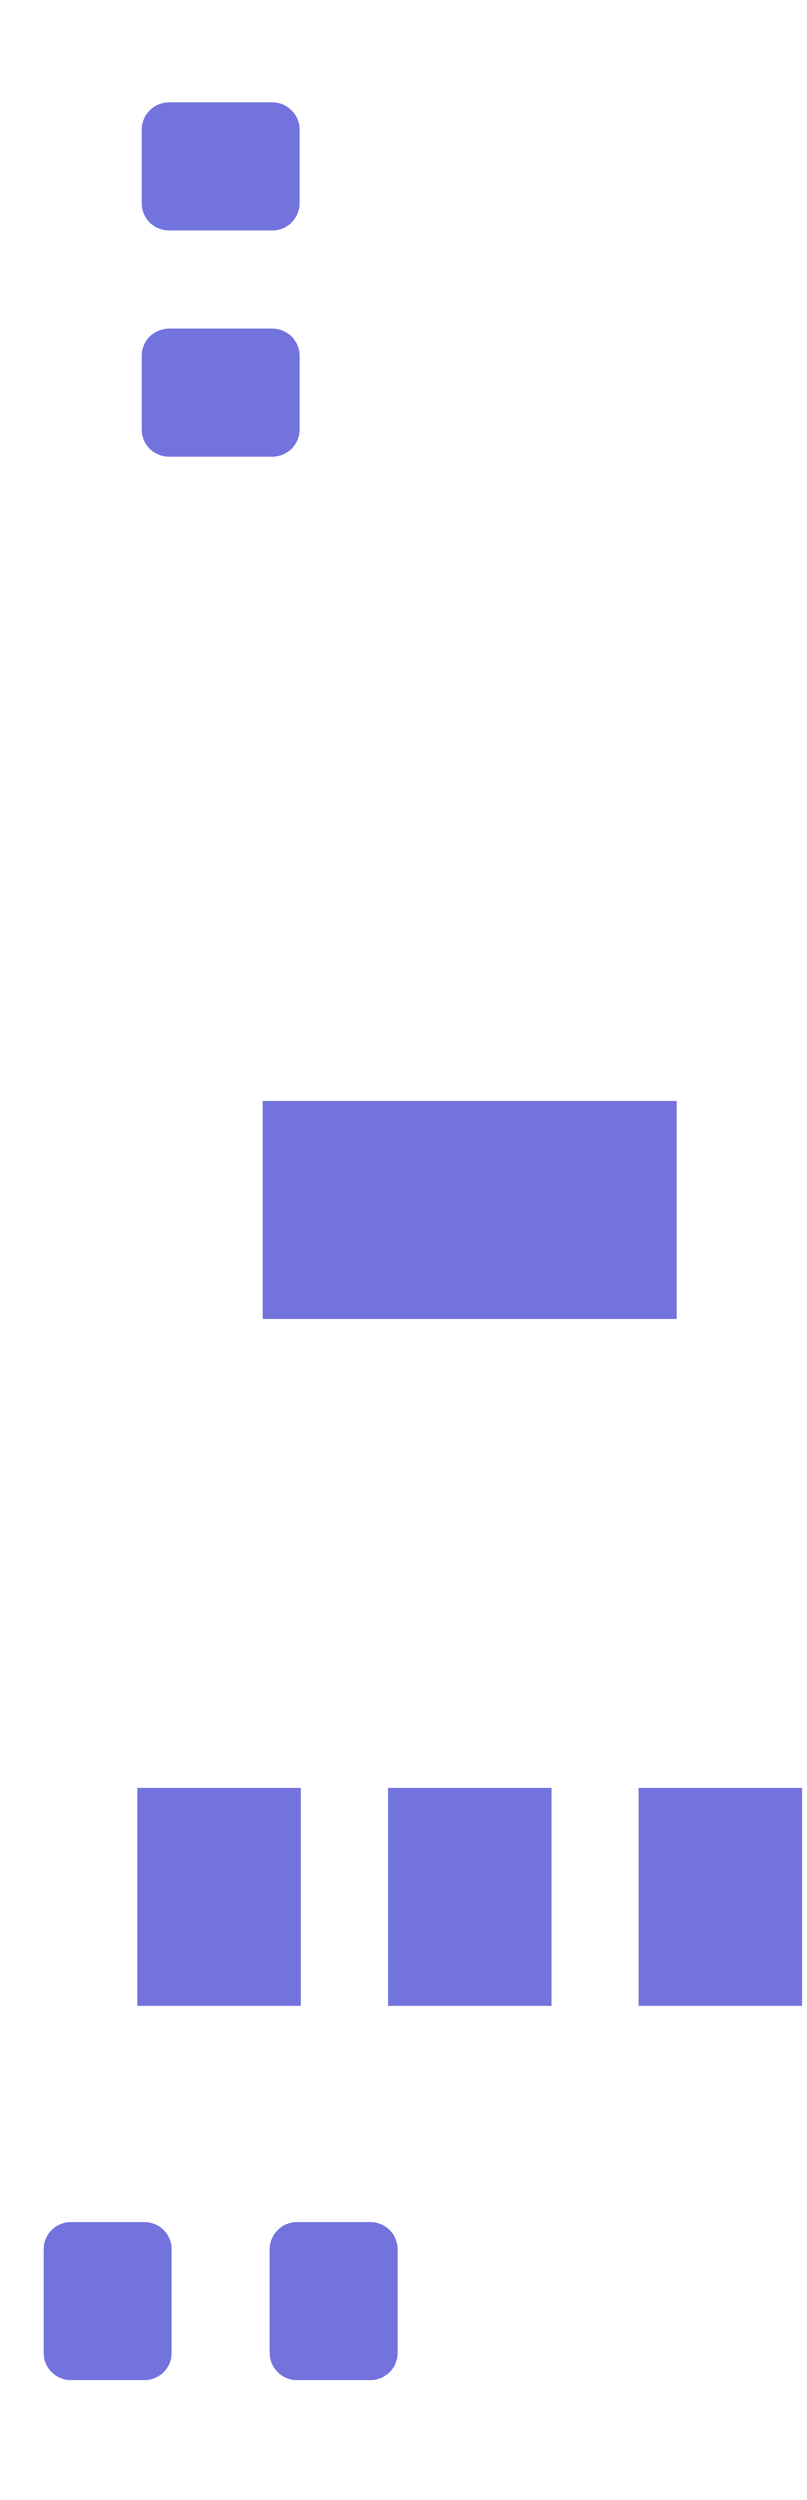<?xml version="1.0" encoding="UTF-8"?>
<svg xmlns="http://www.w3.org/2000/svg" xmlns:xlink="http://www.w3.org/1999/xlink" width="21pt" height="65pt" viewBox="0 0 21 65" version="1.1">
<g id="surface2452">
<path style=" stroke:none;fill-rule:evenodd;fill:rgb(45.098%,45.098%,87.059%);fill-opacity:1;" d="M 3.574 52.152 L 7.828 52.152 L 7.828 46.484 L 3.574 46.484 Z M 3.574 52.152 "/>
<path style=" stroke:none;fill-rule:evenodd;fill:rgb(45.098%,45.098%,87.059%);fill-opacity:1;" d="M 16.617 52.152 L 20.871 52.152 L 20.871 46.484 L 16.617 46.484 Z M 16.617 52.152 "/>
<path style=" stroke:none;fill-rule:evenodd;fill:rgb(45.098%,45.098%,87.059%);fill-opacity:1;" d="M 10.098 52.152 L 14.352 52.152 L 14.352 46.484 L 10.098 46.484 Z M 10.098 52.152 "/>
<path style=" stroke:none;fill-rule:evenodd;fill:rgb(45.098%,45.098%,87.059%);fill-opacity:1;" d="M 6.836 34.293 L 17.609 34.293 L 17.609 28.625 L 6.836 28.625 Z M 6.836 34.293 "/>
<path style=" stroke:none;fill-rule:evenodd;fill:rgb(45.098%,45.098%,87.059%);fill-opacity:1;" d="M 7.156 2.664 L 7.227 2.676 L 7.293 2.691 L 7.359 2.715 L 7.422 2.746 L 7.48 2.781 L 7.539 2.824 L 7.59 2.871 L 7.637 2.922 L 7.676 2.977 L 7.715 3.035 L 7.742 3.098 L 7.766 3.164 L 7.785 3.23 L 7.793 3.301 L 7.797 3.371 L 7.797 5.285 L 7.793 5.352 L 7.785 5.422 L 7.766 5.488 L 7.742 5.555 L 7.715 5.617 L 7.637 5.734 L 7.59 5.785 L 7.539 5.832 L 7.422 5.91 L 7.359 5.938 L 7.293 5.961 L 7.227 5.98 L 7.156 5.988 L 7.09 5.992 L 4.395 5.992 L 4.324 5.988 L 4.258 5.98 L 4.191 5.961 L 4.125 5.938 L 4.062 5.91 L 4 5.871 L 3.945 5.832 L 3.895 5.785 L 3.848 5.734 L 3.805 5.676 L 3.77 5.617 L 3.742 5.555 L 3.719 5.488 L 3.699 5.422 L 3.691 5.352 L 3.688 5.285 L 3.688 3.371 L 3.691 3.301 L 3.699 3.23 L 3.719 3.164 L 3.742 3.098 L 3.77 3.035 L 3.805 2.977 L 3.848 2.922 L 3.895 2.871 L 3.945 2.824 L 4 2.781 L 4.062 2.746 L 4.125 2.715 L 4.191 2.691 L 4.258 2.676 L 4.324 2.664 L 4.395 2.66 L 7.09 2.66 Z M 7.156 2.664 "/>
<path style=" stroke:none;fill-rule:evenodd;fill:rgb(45.098%,45.098%,87.059%);fill-opacity:1;" d="M 7.156 8.547 L 7.227 8.559 L 7.293 8.574 L 7.359 8.598 L 7.422 8.629 L 7.48 8.664 L 7.539 8.703 L 7.59 8.75 L 7.637 8.801 L 7.715 8.918 L 7.742 8.98 L 7.766 9.047 L 7.785 9.113 L 7.793 9.184 L 7.797 9.254 L 7.797 11.164 L 7.793 11.234 L 7.785 11.305 L 7.766 11.371 L 7.742 11.438 L 7.715 11.5 L 7.676 11.559 L 7.637 11.613 L 7.59 11.668 L 7.539 11.715 L 7.48 11.754 L 7.422 11.789 L 7.359 11.82 L 7.293 11.844 L 7.227 11.859 L 7.156 11.871 L 7.09 11.875 L 4.395 11.875 L 4.324 11.871 L 4.258 11.859 L 4.191 11.844 L 4.125 11.82 L 4.062 11.789 L 4 11.754 L 3.945 11.715 L 3.895 11.668 L 3.848 11.613 L 3.805 11.559 L 3.77 11.5 L 3.742 11.438 L 3.719 11.371 L 3.699 11.305 L 3.691 11.234 L 3.688 11.164 L 3.688 9.254 L 3.691 9.184 L 3.699 9.113 L 3.719 9.047 L 3.742 8.98 L 3.77 8.918 L 3.805 8.859 L 3.848 8.801 L 3.895 8.75 L 3.945 8.703 L 4 8.664 L 4.062 8.629 L 4.125 8.598 L 4.191 8.574 L 4.258 8.559 L 4.324 8.547 L 4.395 8.543 L 7.09 8.543 Z M 7.156 8.547 "/>
<path style=" stroke:none;fill-rule:evenodd;fill:rgb(45.098%,45.098%,87.059%);fill-opacity:1;" d="M 3.828 57.777 L 3.895 57.785 L 3.965 57.805 L 4.027 57.828 L 4.09 57.855 L 4.152 57.891 L 4.207 57.934 L 4.258 57.98 L 4.305 58.031 L 4.348 58.086 L 4.383 58.148 L 4.414 58.211 L 4.438 58.277 L 4.453 58.344 L 4.461 58.41 L 4.465 58.48 L 4.465 61.176 L 4.461 61.242 L 4.453 61.312 L 4.438 61.379 L 4.414 61.445 L 4.383 61.508 L 4.348 61.566 L 4.305 61.625 L 4.258 61.676 L 4.207 61.723 L 4.152 61.762 L 4.09 61.801 L 4.027 61.828 L 3.965 61.852 L 3.895 61.871 L 3.828 61.879 L 3.758 61.883 L 1.844 61.883 L 1.773 61.879 L 1.707 61.871 L 1.637 61.852 L 1.574 61.828 L 1.512 61.801 L 1.449 61.762 L 1.395 61.723 L 1.344 61.676 L 1.297 61.625 L 1.254 61.566 L 1.219 61.508 L 1.188 61.445 L 1.164 61.379 L 1.148 61.312 L 1.141 61.242 L 1.137 61.176 L 1.137 58.48 L 1.141 58.41 L 1.148 58.344 L 1.164 58.277 L 1.188 58.211 L 1.219 58.148 L 1.254 58.086 L 1.297 58.031 L 1.344 57.98 L 1.395 57.934 L 1.449 57.891 L 1.512 57.855 L 1.574 57.828 L 1.637 57.805 L 1.707 57.785 L 1.773 57.777 L 1.844 57.773 L 3.758 57.773 Z M 3.828 57.777 "/>
<path style=" stroke:none;fill-rule:evenodd;fill:rgb(45.098%,45.098%,87.059%);fill-opacity:1;" d="M 9.707 57.777 L 9.777 57.785 L 9.844 57.805 L 9.91 57.828 L 9.973 57.855 L 10.031 57.891 L 10.09 57.934 L 10.141 57.98 L 10.188 58.031 L 10.23 58.086 L 10.266 58.148 L 10.293 58.211 L 10.316 58.277 L 10.336 58.344 L 10.344 58.41 L 10.348 58.48 L 10.348 61.176 L 10.344 61.242 L 10.336 61.312 L 10.316 61.379 L 10.293 61.445 L 10.266 61.508 L 10.23 61.566 L 10.188 61.625 L 10.141 61.676 L 10.09 61.723 L 9.973 61.801 L 9.91 61.828 L 9.844 61.852 L 9.777 61.871 L 9.707 61.879 L 9.641 61.883 L 7.727 61.883 L 7.656 61.879 L 7.586 61.871 L 7.52 61.852 L 7.453 61.828 L 7.391 61.801 L 7.332 61.762 L 7.277 61.723 L 7.227 61.676 L 7.18 61.625 L 7.137 61.566 L 7.102 61.508 L 7.07 61.445 L 7.047 61.379 L 7.031 61.312 L 7.02 61.242 L 7.016 61.176 L 7.016 58.48 L 7.02 58.41 L 7.031 58.344 L 7.047 58.277 L 7.07 58.211 L 7.102 58.148 L 7.137 58.086 L 7.18 58.031 L 7.227 57.98 L 7.277 57.934 L 7.332 57.891 L 7.391 57.855 L 7.453 57.828 L 7.52 57.805 L 7.586 57.785 L 7.656 57.777 L 7.727 57.773 L 9.641 57.773 Z M 9.707 57.777 "/>
</g>
</svg>
